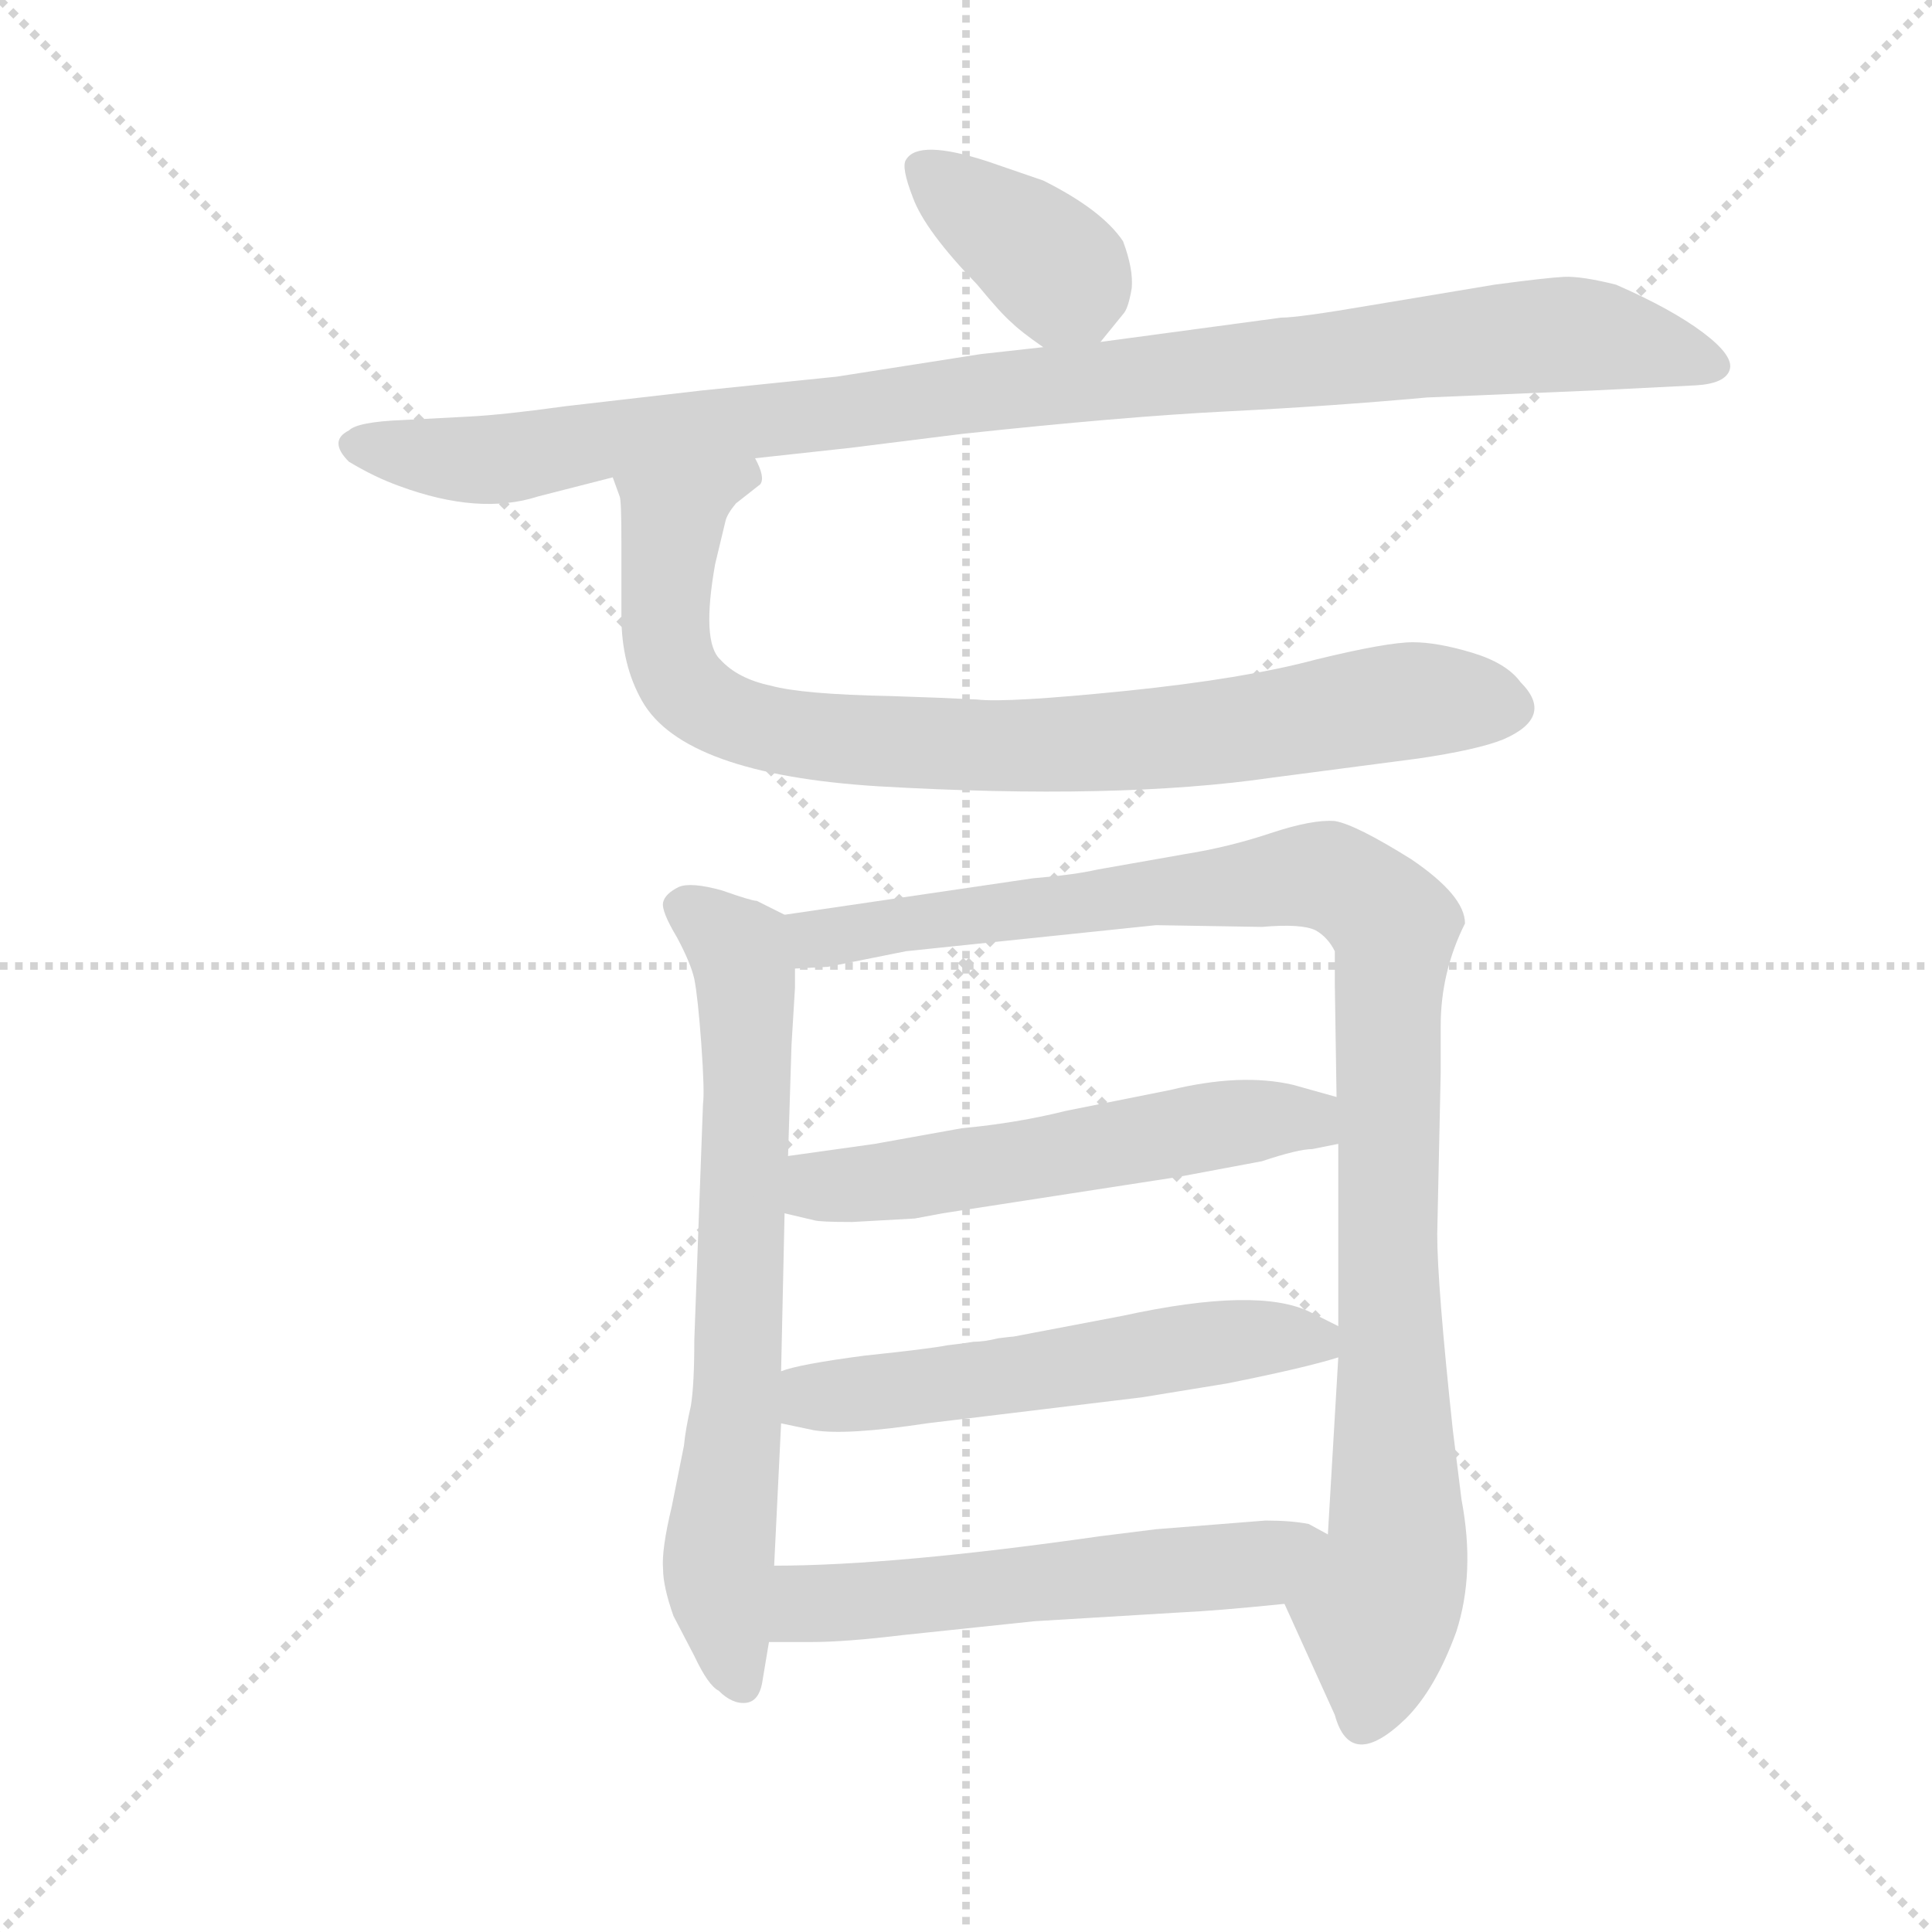 <svg version="1.1" viewBox="0 0 1024 1024" xmlns="http://www.w3.org/2000/svg">
  <g stroke="lightgray" stroke-dasharray="1,1" stroke-width="1" transform="scale(4, 4)">
    <line x1="0" y1="0" x2="256" y2="256"></line>
    <line x1="256" y1="0" x2="0" y2="256"></line>
    <line x1="128" y1="0" x2="128" y2="256"></line>
    <line x1="0" y1="128" x2="256" y2="128"></line>
  </g>
  <g transform="scale(0.92, -0.92) translate(60, -850)">
    <style type="text/css">
      
        @keyframes keyframes0 {
          from {
            stroke: blue;
            stroke-dashoffset: 389;
            stroke-width: 128;
          }
          56% {
            animation-timing-function: step-end;
            stroke: blue;
            stroke-dashoffset: 0;
            stroke-width: 128;
          }
          to {
            stroke: black;
            stroke-width: 1024;
          }
        }
        #make-me-a-hanzi-animation-0 {
          animation: keyframes0 0.567s both;
          animation-delay: 0s;
          animation-timing-function: linear;
        }
      
        @keyframes keyframes1 {
          from {
            stroke: blue;
            stroke-dashoffset: 1046;
            stroke-width: 128;
          }
          77% {
            animation-timing-function: step-end;
            stroke: blue;
            stroke-dashoffset: 0;
            stroke-width: 128;
          }
          to {
            stroke: black;
            stroke-width: 1024;
          }
        }
        #make-me-a-hanzi-animation-1 {
          animation: keyframes1 1.101s both;
          animation-delay: 0.567s;
          animation-timing-function: linear;
        }
      
        @keyframes keyframes2 {
          from {
            stroke: blue;
            stroke-dashoffset: 885;
            stroke-width: 128;
          }
          74% {
            animation-timing-function: step-end;
            stroke: blue;
            stroke-dashoffset: 0;
            stroke-width: 128;
          }
          to {
            stroke: black;
            stroke-width: 1024;
          }
        }
        #make-me-a-hanzi-animation-2 {
          animation: keyframes2 0.97s both;
          animation-delay: 1.668s;
          animation-timing-function: linear;
        }
      
        @keyframes keyframes3 {
          from {
            stroke: blue;
            stroke-dashoffset: 722;
            stroke-width: 128;
          }
          70% {
            animation-timing-function: step-end;
            stroke: blue;
            stroke-dashoffset: 0;
            stroke-width: 128;
          }
          to {
            stroke: black;
            stroke-width: 1024;
          }
        }
        #make-me-a-hanzi-animation-3 {
          animation: keyframes3 0.838s both;
          animation-delay: 2.638s;
          animation-timing-function: linear;
        }
      
        @keyframes keyframes4 {
          from {
            stroke: blue;
            stroke-dashoffset: 1070;
            stroke-width: 128;
          }
          78% {
            animation-timing-function: step-end;
            stroke: blue;
            stroke-dashoffset: 0;
            stroke-width: 128;
          }
          to {
            stroke: black;
            stroke-width: 1024;
          }
        }
        #make-me-a-hanzi-animation-4 {
          animation: keyframes4 1.121s both;
          animation-delay: 3.476s;
          animation-timing-function: linear;
        }
      
        @keyframes keyframes5 {
          from {
            stroke: blue;
            stroke-dashoffset: 569;
            stroke-width: 128;
          }
          65% {
            animation-timing-function: step-end;
            stroke: blue;
            stroke-dashoffset: 0;
            stroke-width: 128;
          }
          to {
            stroke: black;
            stroke-width: 1024;
          }
        }
        #make-me-a-hanzi-animation-5 {
          animation: keyframes5 0.713s both;
          animation-delay: 4.596s;
          animation-timing-function: linear;
        }
      
        @keyframes keyframes6 {
          from {
            stroke: blue;
            stroke-dashoffset: 569;
            stroke-width: 128;
          }
          65% {
            animation-timing-function: step-end;
            stroke: blue;
            stroke-dashoffset: 0;
            stroke-width: 128;
          }
          to {
            stroke: black;
            stroke-width: 1024;
          }
        }
        #make-me-a-hanzi-animation-6 {
          animation: keyframes6 0.713s both;
          animation-delay: 5.309s;
          animation-timing-function: linear;
        }
      
        @keyframes keyframes7 {
          from {
            stroke: blue;
            stroke-dashoffset: 572;
            stroke-width: 128;
          }
          65% {
            animation-timing-function: step-end;
            stroke: blue;
            stroke-dashoffset: 0;
            stroke-width: 128;
          }
          to {
            stroke: black;
            stroke-width: 1024;
          }
        }
        #make-me-a-hanzi-animation-7 {
          animation: keyframes7 0.715s both;
          animation-delay: 6.022s;
          animation-timing-function: linear;
        }
      
    </style>
    
      <path d="M 574 653 L 587 669 Q 590 672 592 684 Q 593 695 587 711 Q 575 729 541 746 L 509 757 Q 469 770 462 758 Q 459 754 466 736 Q 473 717 503 686 Q 517 669 523 664 Q 528 659 541 650 C 560 636 560 636 574 653 Z" fill="lightgray"></path>
    
      <path d="M 375 586 L 430 592 L 494 600 Q 587 610 647 613 Q 707 616 762 621 L 857 625 L 917 628 Q 934 629 936.5 637 Q 939 645 921 658.5 Q 903 672 871 686 Q 851 691 841 690.5 Q 831 690 801 686 L 729 674 Q 688 667 678 667 L 574 653 L 541 650 L 505 646 L 422 633 L 344 625 L 266 616 Q 230 611 210 610 L 172 608 Q 146 607 141 602 Q 129 596 141 584 Q 156 575 170 570 Q 216 553 250 564 L 293 575 L 375 586 Z" fill="lightgray"></path>
    
      <path d="M 481 448 L 453 449 Q 402 450 384 455 Q 365 459 355 470 Q 344 480 352 525 L 358 550 Q 359 554 364 560 L 378 571 Q 381 575 375 586 C 375 616 286 604 293 575 L 297 564 Q 298 562 298 537 L 298 495 Q 298 467 310 446 Q 334 404 446 397 Q 584 389 673 402 L 757 413 Q 791 418 806 424 Q 836 437 816 457 Q 808 468 788 474 Q 768 480 754 480 Q 739 480 698 470 Q 657 459 589 452 Q 520 445 503 447 L 481 448 Z" fill="lightgray"></path>
    
      <path d="M 392 323 L 376 331 Q 373 331 356 337 Q 338 342 331 339 Q 323 335 322 330 Q 321 325 330 310 Q 338 295 340 286 Q 342 276 344 249 Q 346 221 345 214 L 340 78 Q 340 52 338 40 Q 335 27 334 17 Q 332 7 327 -18 Q 321 -43 322 -54 Q 322 -64 328 -81 L 340 -104 Q 348 -121 354 -124 Q 362 -132 370 -131 Q 377 -130 379 -120 L 383 -96 L 386 -52 L 390 30 L 390 60 L 392 151 L 394 184 L 396 248 L 398 281 L 398 292 C 398 320 398 320 392 323 Z" fill="lightgray"></path>
    
      <path d="M 784 318 Q 784 334 753 355 Q 721 375 709 377 Q 696 378 672 370 Q 648 362 623 358 L 572 349 Q 559 346 535 344 L 392 323 C 362 319 368 289 398 292 L 417 293 L 462 302 L 606 317 L 667 316 Q 690 318 698 314 Q 705 310 709 302 L 709 283 L 710 218 L 711 191 L 711 86 L 711 68 L 705 -34 C 703 -64 668 -47 680 -74 L 709 -138 Q 718 -171 750 -140 Q 767 -123 779 -90 Q 790 -56 782 -14 L 777 26 Q 768 110 768 139 L 770 232 L 770 259 Q 770 290 784 318 Z" fill="lightgray"></path>
    
      <path d="M 483 151 L 619 172 L 667 181 Q 688 188 696 188 L 711 191 C 740 197 739 210 710 218 L 685 225 Q 655 232 614 222 L 554 210 Q 526 203 494 200 L 444 191 L 394 184 C 364 180 363 158 392 151 L 409 147 Q 412 146 431 146 L 467 148 L 483 151 Z" fill="lightgray"></path>
    
      <path d="M 390 30 L 409 26 Q 428 23 474 30 L 598 45 L 647 53 Q 692 62 711 68 C 734 75 734 75 711 86 L 695 94 Q 665 109 587 92 L 524 80 Q 523 80 515 79 Q 507 77 501 77 Q 495 76 486 75 Q 476 73 438 69 Q 400 64 390 60 C 361 52 361 36 390 30 Z" fill="lightgray"></path>
    
      <path d="M 383 -96 L 407 -96 Q 427 -96 460 -92 L 536 -84 L 619 -79 Q 641 -78 680 -74 C 710 -71 731 -48 705 -34 L 694 -28 Q 684 -26 669 -26 L 606 -31 L 574 -35 Q 455 -52 386 -52 C 356 -52 353 -96 383 -96 Z" fill="lightgray"></path>
    
    
      <clipPath id="make-me-a-hanzi-clip-0">
        <path d="M 574 653 L 587 669 Q 590 672 592 684 Q 593 695 587 711 Q 575 729 541 746 L 509 757 Q 469 770 462 758 Q 459 754 466 736 Q 473 717 503 686 Q 517 669 523 664 Q 528 659 541 650 C 560 636 560 636 574 653 Z"></path>
      </clipPath>
      <path clip-path="url(#make-me-a-hanzi-clip-0)" d="M 471 754 L 549 694 L 567 665" fill="none" id="make-me-a-hanzi-animation-0" stroke-dasharray="261 522" stroke-linecap="round"></path>
    
      <clipPath id="make-me-a-hanzi-clip-1">
        <path d="M 375 586 L 430 592 L 494 600 Q 587 610 647 613 Q 707 616 762 621 L 857 625 L 917 628 Q 934 629 936.5 637 Q 939 645 921 658.5 Q 903 672 871 686 Q 851 691 841 690.5 Q 831 690 801 686 L 729 674 Q 688 667 678 667 L 574 653 L 541 650 L 505 646 L 422 633 L 344 625 L 266 616 Q 230 611 210 610 L 172 608 Q 146 607 141 602 Q 129 596 141 584 Q 156 575 170 570 Q 216 553 250 564 L 293 575 L 375 586 Z"></path>
      </clipPath>
      <path clip-path="url(#make-me-a-hanzi-clip-1)" d="M 145 593 L 229 586 L 513 625 L 829 657 L 863 656 L 928 640" fill="none" id="make-me-a-hanzi-animation-1" stroke-dasharray="918 1836" stroke-linecap="round"></path>
    
      <clipPath id="make-me-a-hanzi-clip-2">
        <path d="M 481 448 L 453 449 Q 402 450 384 455 Q 365 459 355 470 Q 344 480 352 525 L 358 550 Q 359 554 364 560 L 378 571 Q 381 575 375 586 C 375 616 286 604 293 575 L 297 564 Q 298 562 298 537 L 298 495 Q 298 467 310 446 Q 334 404 446 397 Q 584 389 673 402 L 757 413 Q 791 418 806 424 Q 836 437 816 457 Q 808 468 788 474 Q 768 480 754 480 Q 739 480 698 470 Q 657 459 589 452 Q 520 445 503 447 L 481 448 Z"></path>
      </clipPath>
      <path clip-path="url(#make-me-a-hanzi-clip-2)" d="M 369 577 L 326 547 L 323 490 L 333 456 L 370 433 L 418 424 L 556 421 L 651 429 L 756 447 L 808 443" fill="none" id="make-me-a-hanzi-animation-2" stroke-dasharray="757 1514" stroke-linecap="round"></path>
    
      <clipPath id="make-me-a-hanzi-clip-3">
        <path d="M 392 323 L 376 331 Q 373 331 356 337 Q 338 342 331 339 Q 323 335 322 330 Q 321 325 330 310 Q 338 295 340 286 Q 342 276 344 249 Q 346 221 345 214 L 340 78 Q 340 52 338 40 Q 335 27 334 17 Q 332 7 327 -18 Q 321 -43 322 -54 Q 322 -64 328 -81 L 340 -104 Q 348 -121 354 -124 Q 362 -132 370 -131 Q 377 -130 379 -120 L 383 -96 L 386 -52 L 390 30 L 390 60 L 392 151 L 394 184 L 396 248 L 398 281 L 398 292 C 398 320 398 320 392 323 Z"></path>
      </clipPath>
      <path clip-path="url(#make-me-a-hanzi-clip-3)" d="M 332 328 L 356 312 L 369 286 L 365 53 L 354 -44 L 367 -120" fill="none" id="make-me-a-hanzi-animation-3" stroke-dasharray="594 1188" stroke-linecap="round"></path>
    
      <clipPath id="make-me-a-hanzi-clip-4">
        <path d="M 784 318 Q 784 334 753 355 Q 721 375 709 377 Q 696 378 672 370 Q 648 362 623 358 L 572 349 Q 559 346 535 344 L 392 323 C 362 319 368 289 398 292 L 417 293 L 462 302 L 606 317 L 667 316 Q 690 318 698 314 Q 705 310 709 302 L 709 283 L 710 218 L 711 191 L 711 86 L 711 68 L 705 -34 C 703 -64 668 -47 680 -74 L 709 -138 Q 718 -171 750 -140 Q 767 -123 779 -90 Q 790 -56 782 -14 L 777 26 Q 768 110 768 139 L 770 232 L 770 259 Q 770 290 784 318 Z"></path>
      </clipPath>
      <path clip-path="url(#make-me-a-hanzi-clip-4)" d="M 400 317 L 412 309 L 704 345 L 743 316 L 739 124 L 745 -41 L 725 -139" fill="none" id="make-me-a-hanzi-animation-4" stroke-dasharray="942 1884" stroke-linecap="round"></path>
    
      <clipPath id="make-me-a-hanzi-clip-5">
        <path d="M 483 151 L 619 172 L 667 181 Q 688 188 696 188 L 711 191 C 740 197 739 210 710 218 L 685 225 Q 655 232 614 222 L 554 210 Q 526 203 494 200 L 444 191 L 394 184 C 364 180 363 158 392 151 L 409 147 Q 412 146 431 146 L 467 148 L 483 151 Z"></path>
      </clipPath>
      <path clip-path="url(#make-me-a-hanzi-clip-5)" d="M 398 156 L 412 166 L 653 204 L 686 206 L 702 197" fill="none" id="make-me-a-hanzi-animation-5" stroke-dasharray="441 882" stroke-linecap="round"></path>
    
      <clipPath id="make-me-a-hanzi-clip-6">
        <path d="M 390 30 L 409 26 Q 428 23 474 30 L 598 45 L 647 53 Q 692 62 711 68 C 734 75 734 75 711 86 L 695 94 Q 665 109 587 92 L 524 80 Q 523 80 515 79 Q 507 77 501 77 Q 495 76 486 75 Q 476 73 438 69 Q 400 64 390 60 C 361 52 361 36 390 30 Z"></path>
      </clipPath>
      <path clip-path="url(#make-me-a-hanzi-clip-6)" d="M 396 53 L 423 45 L 676 80 L 705 73" fill="none" id="make-me-a-hanzi-animation-6" stroke-dasharray="441 882" stroke-linecap="round"></path>
    
      <clipPath id="make-me-a-hanzi-clip-7">
        <path d="M 383 -96 L 407 -96 Q 427 -96 460 -92 L 536 -84 L 619 -79 Q 641 -78 680 -74 C 710 -71 731 -48 705 -34 L 694 -28 Q 684 -26 669 -26 L 606 -31 L 574 -35 Q 455 -52 386 -52 C 356 -52 353 -96 383 -96 Z"></path>
      </clipPath>
      <path clip-path="url(#make-me-a-hanzi-clip-7)" d="M 389 -89 L 404 -75 L 651 -53 L 696 -38" fill="none" id="make-me-a-hanzi-animation-7" stroke-dasharray="444 888" stroke-linecap="round"></path>
    
  </g>
</svg>